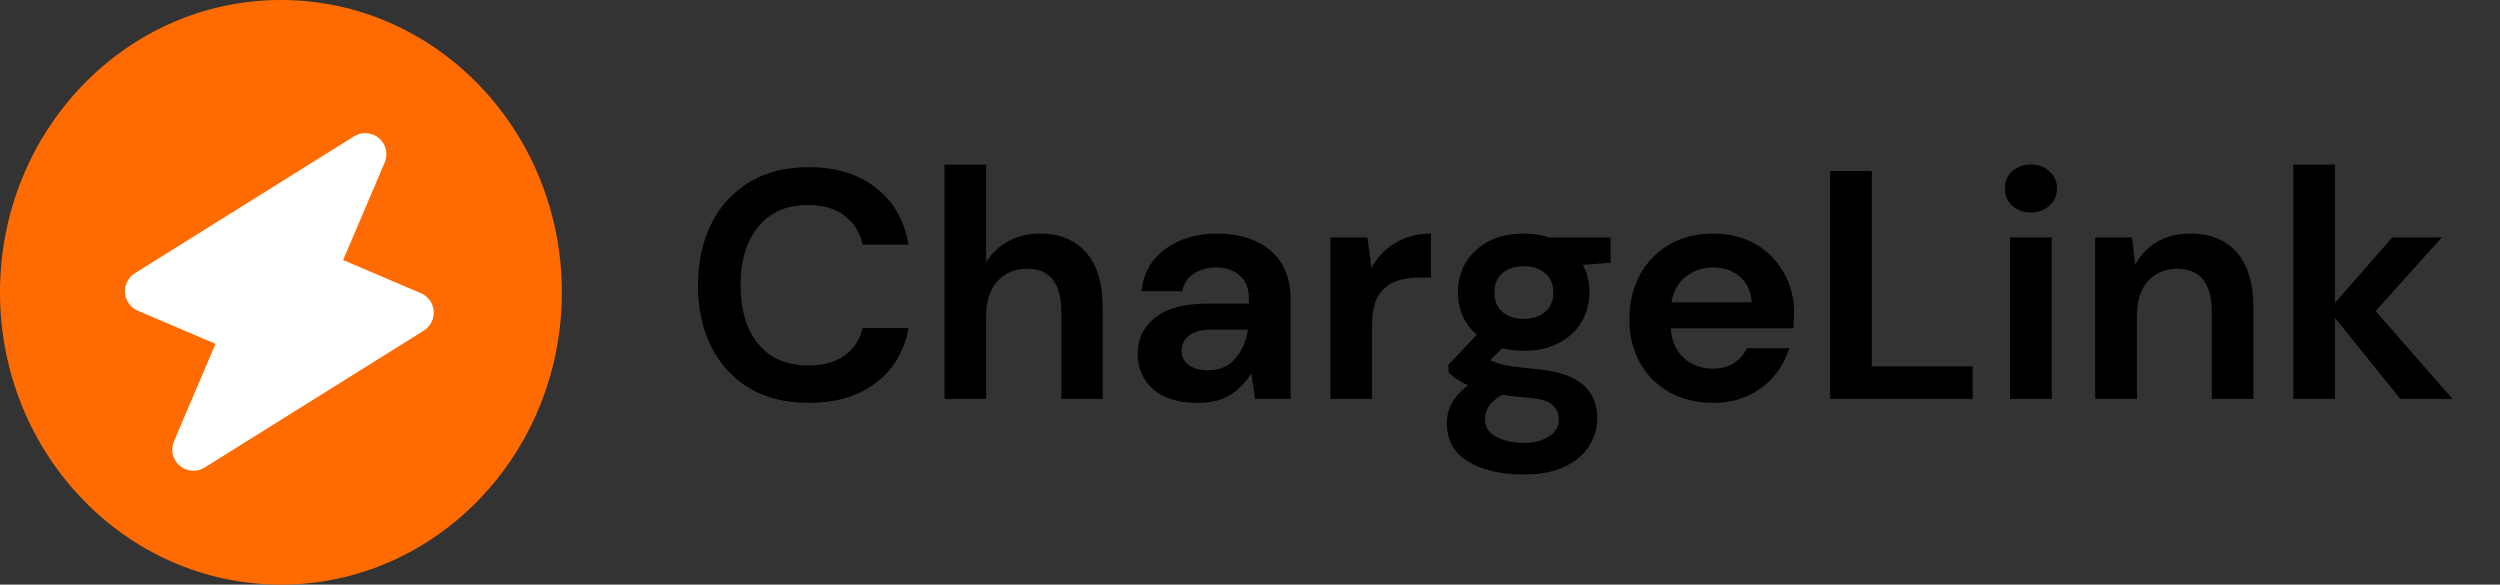 <svg width="1099" height="257" viewBox="0 0 1099 257" fill="none" xmlns="http://www.w3.org/2000/svg">
<rect x="0" y="0" width="1099" height="257" fill="#333333" stroke="none"/>
<ellipse cx="123.494" cy="128.5" rx="123.494" ry="128.5" fill="#FF6B00"/>
<path fill-rule="evenodd" clip-rule="evenodd" d="M166.6 60.749C168.102 62.035 169.154 63.769 169.603 65.698C170.053 67.626 169.876 69.65 169.099 71.473L150.839 114.314L185.027 128.885C186.591 129.551 187.941 130.634 188.932 132.016C189.923 133.398 190.516 135.027 190.646 136.725C190.776 138.422 190.439 140.124 189.671 141.645C188.903 143.166 187.734 144.447 186.291 145.35L89.945 205.534C88.266 206.586 86.297 207.074 84.324 206.928C82.352 206.782 80.478 206.009 78.976 204.722C77.475 203.434 76.423 201.7 75.974 199.771C75.525 197.841 75.703 195.818 76.482 193.995L94.741 151.153L60.553 136.582C58.99 135.917 57.639 134.834 56.648 133.452C55.657 132.07 55.065 130.441 54.934 128.743C54.804 127.045 55.141 125.343 55.909 123.822C56.677 122.302 57.846 121.02 59.289 120.117L155.636 59.934C157.315 58.885 159.283 58.4 161.254 58.548C163.225 58.696 165.1 59.462 166.6 60.749Z" fill="white"/>
<path d="M355.482 177.094C345.37 177.094 336.689 174.947 329.438 170.654C322.188 166.266 316.607 160.208 312.696 152.481C308.785 144.658 306.829 135.643 306.829 125.436C306.829 115.228 308.785 106.213 312.696 98.391C316.607 90.568 322.188 84.462 329.438 80.074C336.689 75.686 345.37 73.492 355.482 73.492C367.502 73.492 377.328 76.497 384.96 82.507C392.687 88.421 397.505 96.769 399.413 107.549H379.236C377.996 102.111 375.325 97.866 371.223 94.813C367.216 91.665 361.874 90.091 355.196 90.091C345.942 90.091 338.692 93.239 333.445 99.535C328.198 105.832 325.575 114.465 325.575 125.436C325.575 136.407 328.198 145.04 333.445 151.336C338.692 157.537 345.942 160.638 355.196 160.638C361.874 160.638 367.216 159.207 371.223 156.345C375.325 153.387 377.996 149.333 379.236 144.182H399.413C397.505 154.484 392.687 162.546 384.96 168.365C377.328 174.184 367.502 177.094 355.482 177.094ZM415.197 175.377V72.347H433.513V115.276C435.898 111.365 439.094 108.312 443.101 106.118C447.203 103.828 451.878 102.683 457.124 102.683C465.901 102.683 472.674 105.45 477.444 110.983C482.31 116.516 484.742 124.625 484.742 135.309V175.377H466.569V137.027C466.569 130.921 465.329 126.247 462.848 123.003C460.463 119.76 456.647 118.138 451.401 118.138C446.249 118.138 441.956 119.95 438.522 123.576C435.183 127.201 433.513 132.257 433.513 138.744V175.377H415.197ZM526.727 177.094C520.621 177.094 515.613 176.14 511.701 174.232C507.79 172.229 504.88 169.605 502.973 166.362C501.065 163.118 500.111 159.541 500.111 155.629C500.111 149.047 502.686 143.705 507.838 139.602C512.989 135.5 520.717 133.449 531.02 133.449H549.05V131.732C549.05 126.867 547.666 123.289 544.9 121C542.133 118.71 538.699 117.565 534.597 117.565C530.876 117.565 527.633 118.472 524.866 120.284C522.1 122.001 520.383 124.577 519.715 128.012H501.828C502.305 122.86 504.022 118.376 506.979 114.56C510.032 110.745 513.943 107.835 518.713 105.832C523.483 103.733 528.825 102.683 534.74 102.683C544.852 102.683 552.818 105.211 558.637 110.268C564.457 115.324 567.366 122.478 567.366 131.732V175.377H551.769L550.051 163.929C547.953 167.745 544.995 170.893 541.179 173.373C537.459 175.854 532.641 177.094 526.727 177.094ZM530.876 162.784C536.123 162.784 540.178 161.067 543.04 157.633C545.997 154.198 547.857 149.953 548.62 144.897H533.023C528.158 144.897 524.676 145.803 522.577 147.616C520.478 149.333 519.429 151.479 519.429 154.055C519.429 156.822 520.478 158.968 522.577 160.495C524.676 162.021 527.442 162.784 530.876 162.784ZM584.845 175.377V104.401H601.158L602.875 117.709C605.451 113.129 608.933 109.504 613.322 106.833C617.805 104.067 623.052 102.683 629.062 102.683V122.001H623.911C619.904 122.001 616.327 122.622 613.178 123.862C610.03 125.102 607.55 127.248 605.737 130.301C604.02 133.354 603.162 137.599 603.162 143.037V175.377H584.845ZM669.954 154.198C666.52 154.198 663.324 153.817 660.367 153.054L655.072 158.348C656.694 159.207 658.888 159.922 661.655 160.495C664.421 161.067 668.905 161.639 675.106 162.212C684.55 163.07 691.419 165.312 695.712 168.937C700.005 172.562 702.151 177.571 702.151 183.962C702.151 188.16 701.006 192.119 698.717 195.84C696.427 199.655 692.898 202.708 688.128 204.998C683.358 207.383 677.252 208.575 669.811 208.575C659.699 208.575 651.543 206.667 645.342 202.851C639.141 199.131 636.04 193.502 636.04 185.966C636.04 179.574 639.141 174.041 645.342 169.367C643.434 168.508 641.764 167.602 640.333 166.648C638.998 165.694 637.805 164.692 636.756 163.643V160.351L649.205 147.187C643.672 142.321 640.906 136.073 640.906 128.441C640.906 123.671 642.05 119.33 644.34 115.419C646.725 111.508 650.064 108.407 654.357 106.118C658.65 103.828 663.849 102.683 669.954 102.683C673.961 102.683 677.682 103.256 681.116 104.401H708.018V115.562L695.855 116.421C697.763 120.046 698.717 124.053 698.717 128.441C698.717 133.211 697.572 137.551 695.283 141.463C692.993 145.374 689.654 148.474 685.266 150.764C680.973 153.054 675.869 154.198 669.954 154.198ZM669.954 140.175C673.675 140.175 676.728 139.173 679.113 137.17C681.593 135.166 682.833 132.304 682.833 128.584C682.833 124.863 681.593 122.001 679.113 119.998C676.728 117.995 673.675 116.993 669.954 116.993C666.043 116.993 662.895 117.995 660.51 119.998C658.125 122.001 656.933 124.863 656.933 128.584C656.933 132.304 658.125 135.166 660.51 137.17C662.895 139.173 666.043 140.175 669.954 140.175ZM652.783 184.106C652.783 187.635 654.405 190.259 657.648 191.976C660.987 193.788 665.041 194.695 669.811 194.695C674.39 194.695 678.111 193.741 680.973 191.833C683.835 190.02 685.266 187.54 685.266 184.392C685.266 181.816 684.312 179.67 682.404 177.952C680.591 176.235 676.918 175.186 671.385 174.804C667.474 174.518 663.849 174.089 660.51 173.516C657.743 175.043 655.74 176.712 654.5 178.525C653.355 180.337 652.783 182.198 652.783 184.106ZM753.066 177.094C745.911 177.094 739.567 175.567 734.034 172.515C728.501 169.462 724.16 165.169 721.012 159.636C717.864 154.103 716.29 147.711 716.29 140.461C716.29 133.115 717.816 126.581 720.869 120.857C724.017 115.133 728.31 110.697 733.748 107.549C739.281 104.305 745.768 102.683 753.209 102.683C760.173 102.683 766.326 104.21 771.668 107.262C777.011 110.315 781.16 114.513 784.118 119.855C787.171 125.102 788.697 130.969 788.697 137.456C788.697 138.505 788.649 139.602 788.554 140.747C788.554 141.892 788.506 143.084 788.411 144.325H734.463C734.845 149.858 736.753 154.198 740.187 157.346C743.717 160.495 747.962 162.069 752.923 162.069C756.643 162.069 759.744 161.258 762.224 159.636C764.8 157.919 766.708 155.725 767.948 153.054H786.55C785.215 157.537 782.973 161.639 779.825 165.36C776.772 168.985 772.956 171.847 768.377 173.946C763.893 176.044 758.79 177.094 753.066 177.094ZM753.209 117.565C748.725 117.565 744.766 118.853 741.332 121.429C737.898 123.909 735.703 127.725 734.749 132.877H770.094C769.808 128.202 768.091 124.482 764.943 121.715C761.795 118.949 757.883 117.565 753.209 117.565ZM804.531 175.377V75.209H822.848V161.067H867.208V175.377H804.531ZM892.791 93.382C889.452 93.382 886.686 92.38 884.491 90.377C882.393 88.374 881.343 85.846 881.343 82.793C881.343 79.74 882.393 77.26 884.491 75.352C886.686 73.349 889.452 72.347 892.791 72.347C896.13 72.347 898.849 73.349 900.948 75.352C903.142 77.26 904.239 79.74 904.239 82.793C904.239 85.846 903.142 88.374 900.948 90.377C898.849 92.38 896.13 93.382 892.791 93.382ZM883.633 175.377V104.401H901.949V175.377H883.633ZM921.067 175.377V104.401H937.237L938.668 116.421C940.862 112.223 944.01 108.884 948.113 106.404C952.31 103.924 957.223 102.683 962.852 102.683C971.628 102.683 978.449 105.45 983.314 110.983C988.18 116.516 990.612 124.625 990.612 135.309V175.377H972.296V137.027C972.296 130.921 971.056 126.247 968.575 123.003C966.095 119.76 962.231 118.138 956.985 118.138C951.833 118.138 947.588 119.95 944.249 123.576C941.005 127.201 939.384 132.257 939.384 138.744V175.377H921.067ZM1008.13 175.377V72.347H1026.44V133.163L1051.63 104.401H1073.38L1044.33 136.74L1078.1 175.377H1055.21L1026.44 139.745V175.377H1008.13Z" fill="black"/>
</svg>
